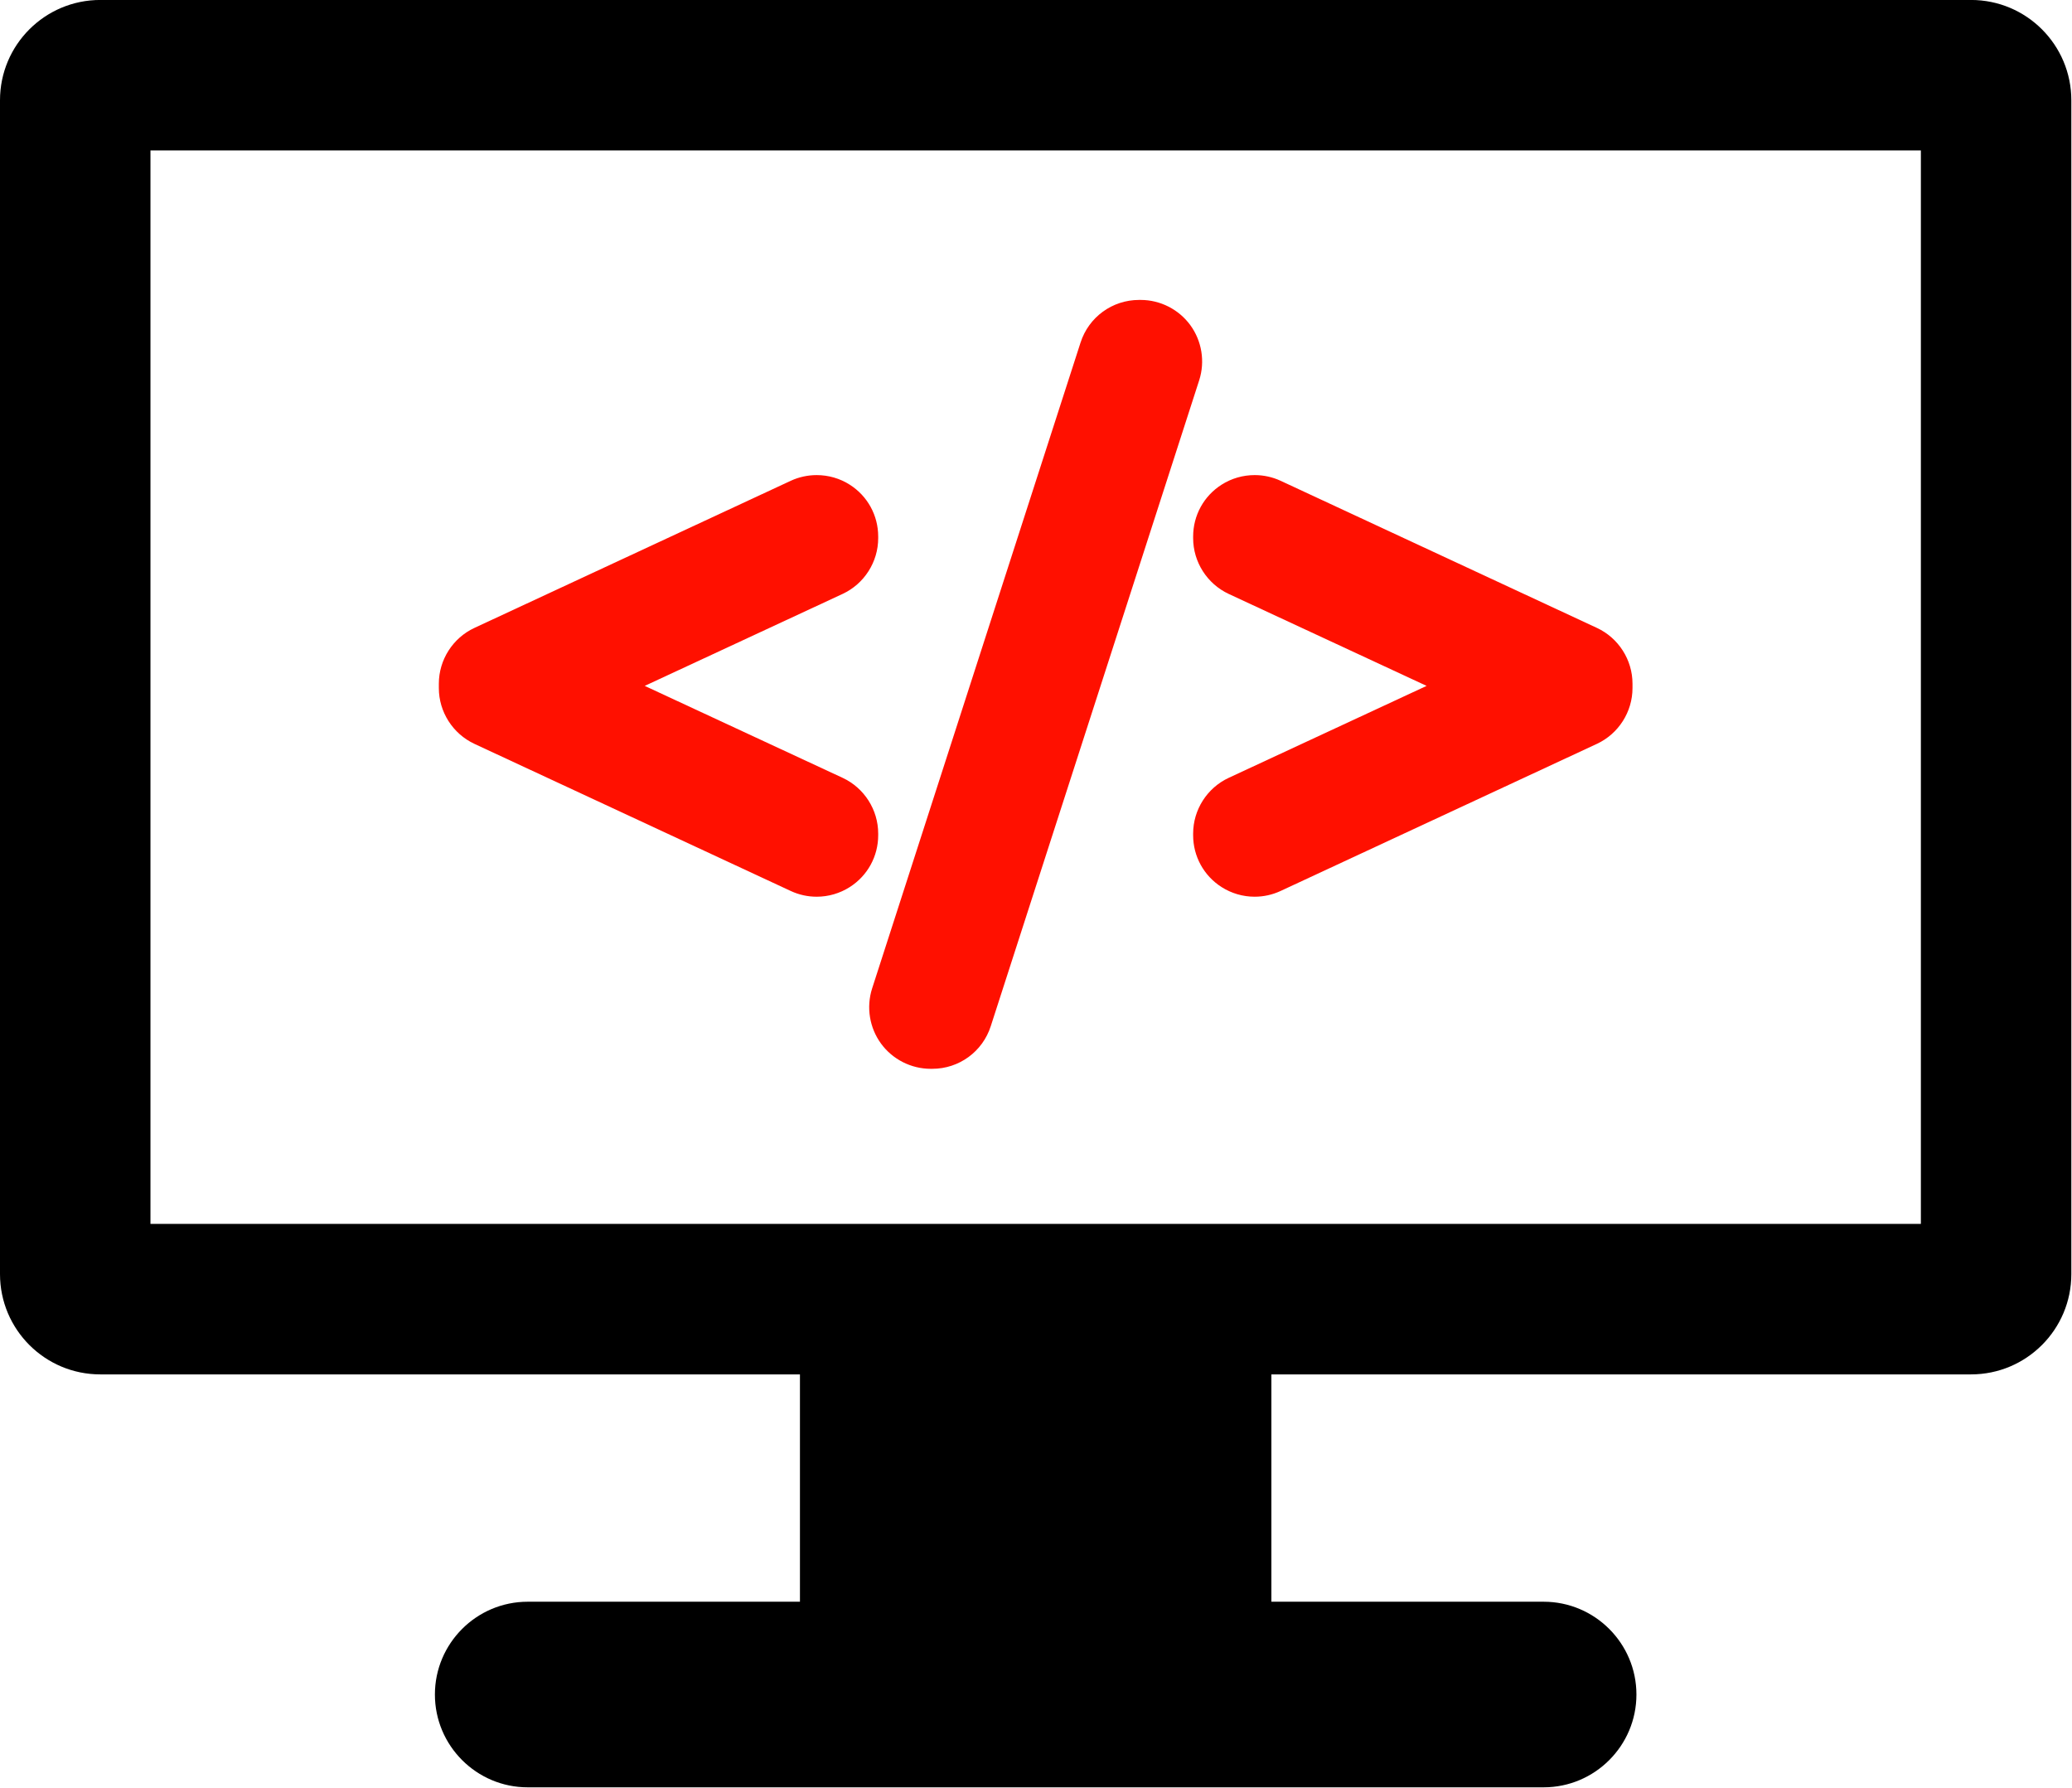 <?xml version="1.0" encoding="UTF-8" standalone="no"?>
<!-- Generator: Adobe Illustrator 16.0.0, SVG Export Plug-In . SVG Version: 6.00 Build 0)  -->

<svg
   xmlns:dc="http://purl.org/dc/elements/1.1/"
   xmlns:cc="http://creativecommons.org/ns#"
   xmlns:rdf="http://www.w3.org/1999/02/22-rdf-syntax-ns#"
   xmlns:svg="http://www.w3.org/2000/svg"
   xmlns="http://www.w3.org/2000/svg"
   xmlns:sodipodi="http://sodipodi.sourceforge.net/DTD/sodipodi-0.dtd"
   xmlns:inkscape="http://www.inkscape.org/namespaces/inkscape"
   version="1.1"
   id="Capa_1"
   x="0px"
   y="0px"
   width="174.34"
   height="150.415"
   viewBox="0 0 174.34 150.415"
   xml:space="preserve"
   inkscape:version="0.48.4 r9939"
   sodipodi:docname="programming.svg"><defs
     id="defs4609" /><sodipodi:namedview
     pagecolor="#ffffff"
     bordercolor="#666666"
     borderopacity="1"
     objecttolerance="10"
     gridtolerance="10"
     guidetolerance="10"
     inkscape:pageopacity="0"
     inkscape:pageshadow="2"
     inkscape:window-width="919"
     inkscape:window-height="480"
     id="namedview4607"
     showgrid="false"
     inkscape:zoom="0.5714341"
     inkscape:cx="206.498"
     inkscape:cy="178.15999"
     inkscape:window-x="0"
     inkscape:window-y="27"
     inkscape:window-maximized="0"
     inkscape:current-layer="Capa_1"
     fit-margin-top="0"
     fit-margin-left="0"
     fit-margin-right="0"
     fit-margin-bottom="0" /><g
     id="g5837"
     transform="matrix(0.422,0,0,0.422,-8.9136638e-7,-11.962)"><path
       d="M 392.996,28.338 H 20 c -11.047,0 -20,8.954 -20,20 v 234 c 0,11.046 8.953,20 20,20 h 139.498 v 45.32 h -54.283 c -10.201,0 -18.5,8.299 -18.5,18.5 0,10.201 8.299,18.5 18.5,18.5 h 202.566 c 10.201,0 18.5,-8.299 18.5,-18.5 0,-10.201 -8.299,-18.5 -18.5,-18.5 h -54.283 v -45.32 h 139.498 c 11.047,0 20,-8.954 20,-20 v -234 c 0,-11.046 -8.953,-20 -20,-20 z m -10,244 H 30 v -214 h 352.996 v 214 z"
       id="path4569"
       inkscape:connector-curvature="0" /><path
       style="fill:#ff1000;fill-opacity:1"
       d="m 94.591,176.637 63.084,29.336 c 1.631,0.755 3.367,1.138 5.162,1.138 2.338,0 4.616,-0.664 6.597,-1.924 3.548,-2.267 5.666,-6.13 5.666,-10.335 v -0.322 c 0,-4.751 -2.785,-9.115 -7.096,-11.119 l -39.455,-18.33 39.456,-18.334 c 4.31,-2.004 7.095,-6.369 7.095,-11.118 v -0.319 c 0,-4.211 -2.119,-8.074 -5.665,-10.334 -1.962,-1.254 -4.247,-1.916 -6.606,-1.916 -1.778,0 -3.563,0.391 -5.16,1.133 L 94.59,153.525 c -4.308,2.005 -7.091,6.369 -7.091,11.117 v 0.878 c -10e-4,4.742 2.781,9.105 7.092,11.117 z"
       id="path4571"
       inkscape:connector-curvature="0" /><path
       style="fill:#ff1000;fill-opacity:1"
       d="m 175.662,236.389 c 2.301,3.149 6.002,5.029 9.901,5.029 h 0.315 c 5.352,0 10.042,-3.426 11.672,-8.516 l 41.557,-128.76 c 1.192,-3.717 0.53,-7.818 -1.771,-10.974 -2.301,-3.149 -6.002,-5.03 -9.901,-5.03 h -0.314 c -5.354,0 -10.048,3.426 -11.679,8.516 L 173.88,225.425 c -1.182,3.72 -0.516,7.817 1.782,10.964 z"
       id="path4573"
       inkscape:connector-curvature="0" /><path
       style="fill:#ff1000;fill-opacity:1"
       d="m 237.896,135.628 c 0,4.746 2.782,9.11 7.095,11.122 l 39.455,18.33 -39.455,18.33 c -4.311,2.004 -7.096,6.368 -7.096,11.119 v 0.322 c 0,4.205 2.117,8.068 5.669,10.336 1.974,1.258 4.254,1.923 6.595,1.923 1.792,0 3.527,-0.383 5.169,-1.142 l 63.081,-29.335 c 4.307,-2.009 7.089,-6.372 7.089,-11.115 v -0.878 c 0,-4.748 -2.783,-9.112 -7.093,-11.117 l -63.08,-29.334 c -1.591,-0.739 -3.373,-1.131 -5.152,-1.131 -2.358,0 -4.644,0.662 -6.604,1.912 -3.554,2.264 -5.673,6.127 -5.673,10.338 v 0.32 l 0,0 z"
       id="path4575"
       inkscape:connector-curvature="0" /></g><g
     id="g4577"
     transform="translate(-8.9136638e-7,-234.243)" /><g
     id="g4579"
     transform="translate(-8.9136638e-7,-234.243)" /><g
     id="g4581"
     transform="translate(-8.9136638e-7,-234.243)" /><g
     id="g4583"
     transform="translate(-8.9136638e-7,-234.243)" /><g
     id="g4585"
     transform="translate(-8.9136638e-7,-234.243)" /><g
     id="g4587"
     transform="translate(-8.9136638e-7,-234.243)" /><g
     id="g4589"
     transform="translate(-8.9136638e-7,-234.243)" /><g
     id="g4591"
     transform="translate(-8.9136638e-7,-234.243)" /><g
     id="g4593"
     transform="translate(-8.9136638e-7,-234.243)" /><g
     id="g4595"
     transform="translate(-8.9136638e-7,-234.243)" /><g
     id="g4597"
     transform="translate(-8.9136638e-7,-234.243)" /><g
     id="g4599"
     transform="translate(-8.9136638e-7,-234.243)" /><g
     id="g4601"
     transform="translate(-8.9136638e-7,-234.243)" /><g
     id="g4603"
     transform="translate(-8.9136638e-7,-234.243)" /><g
     id="g4605"
     transform="translate(-8.9136638e-7,-234.243)" /></svg>